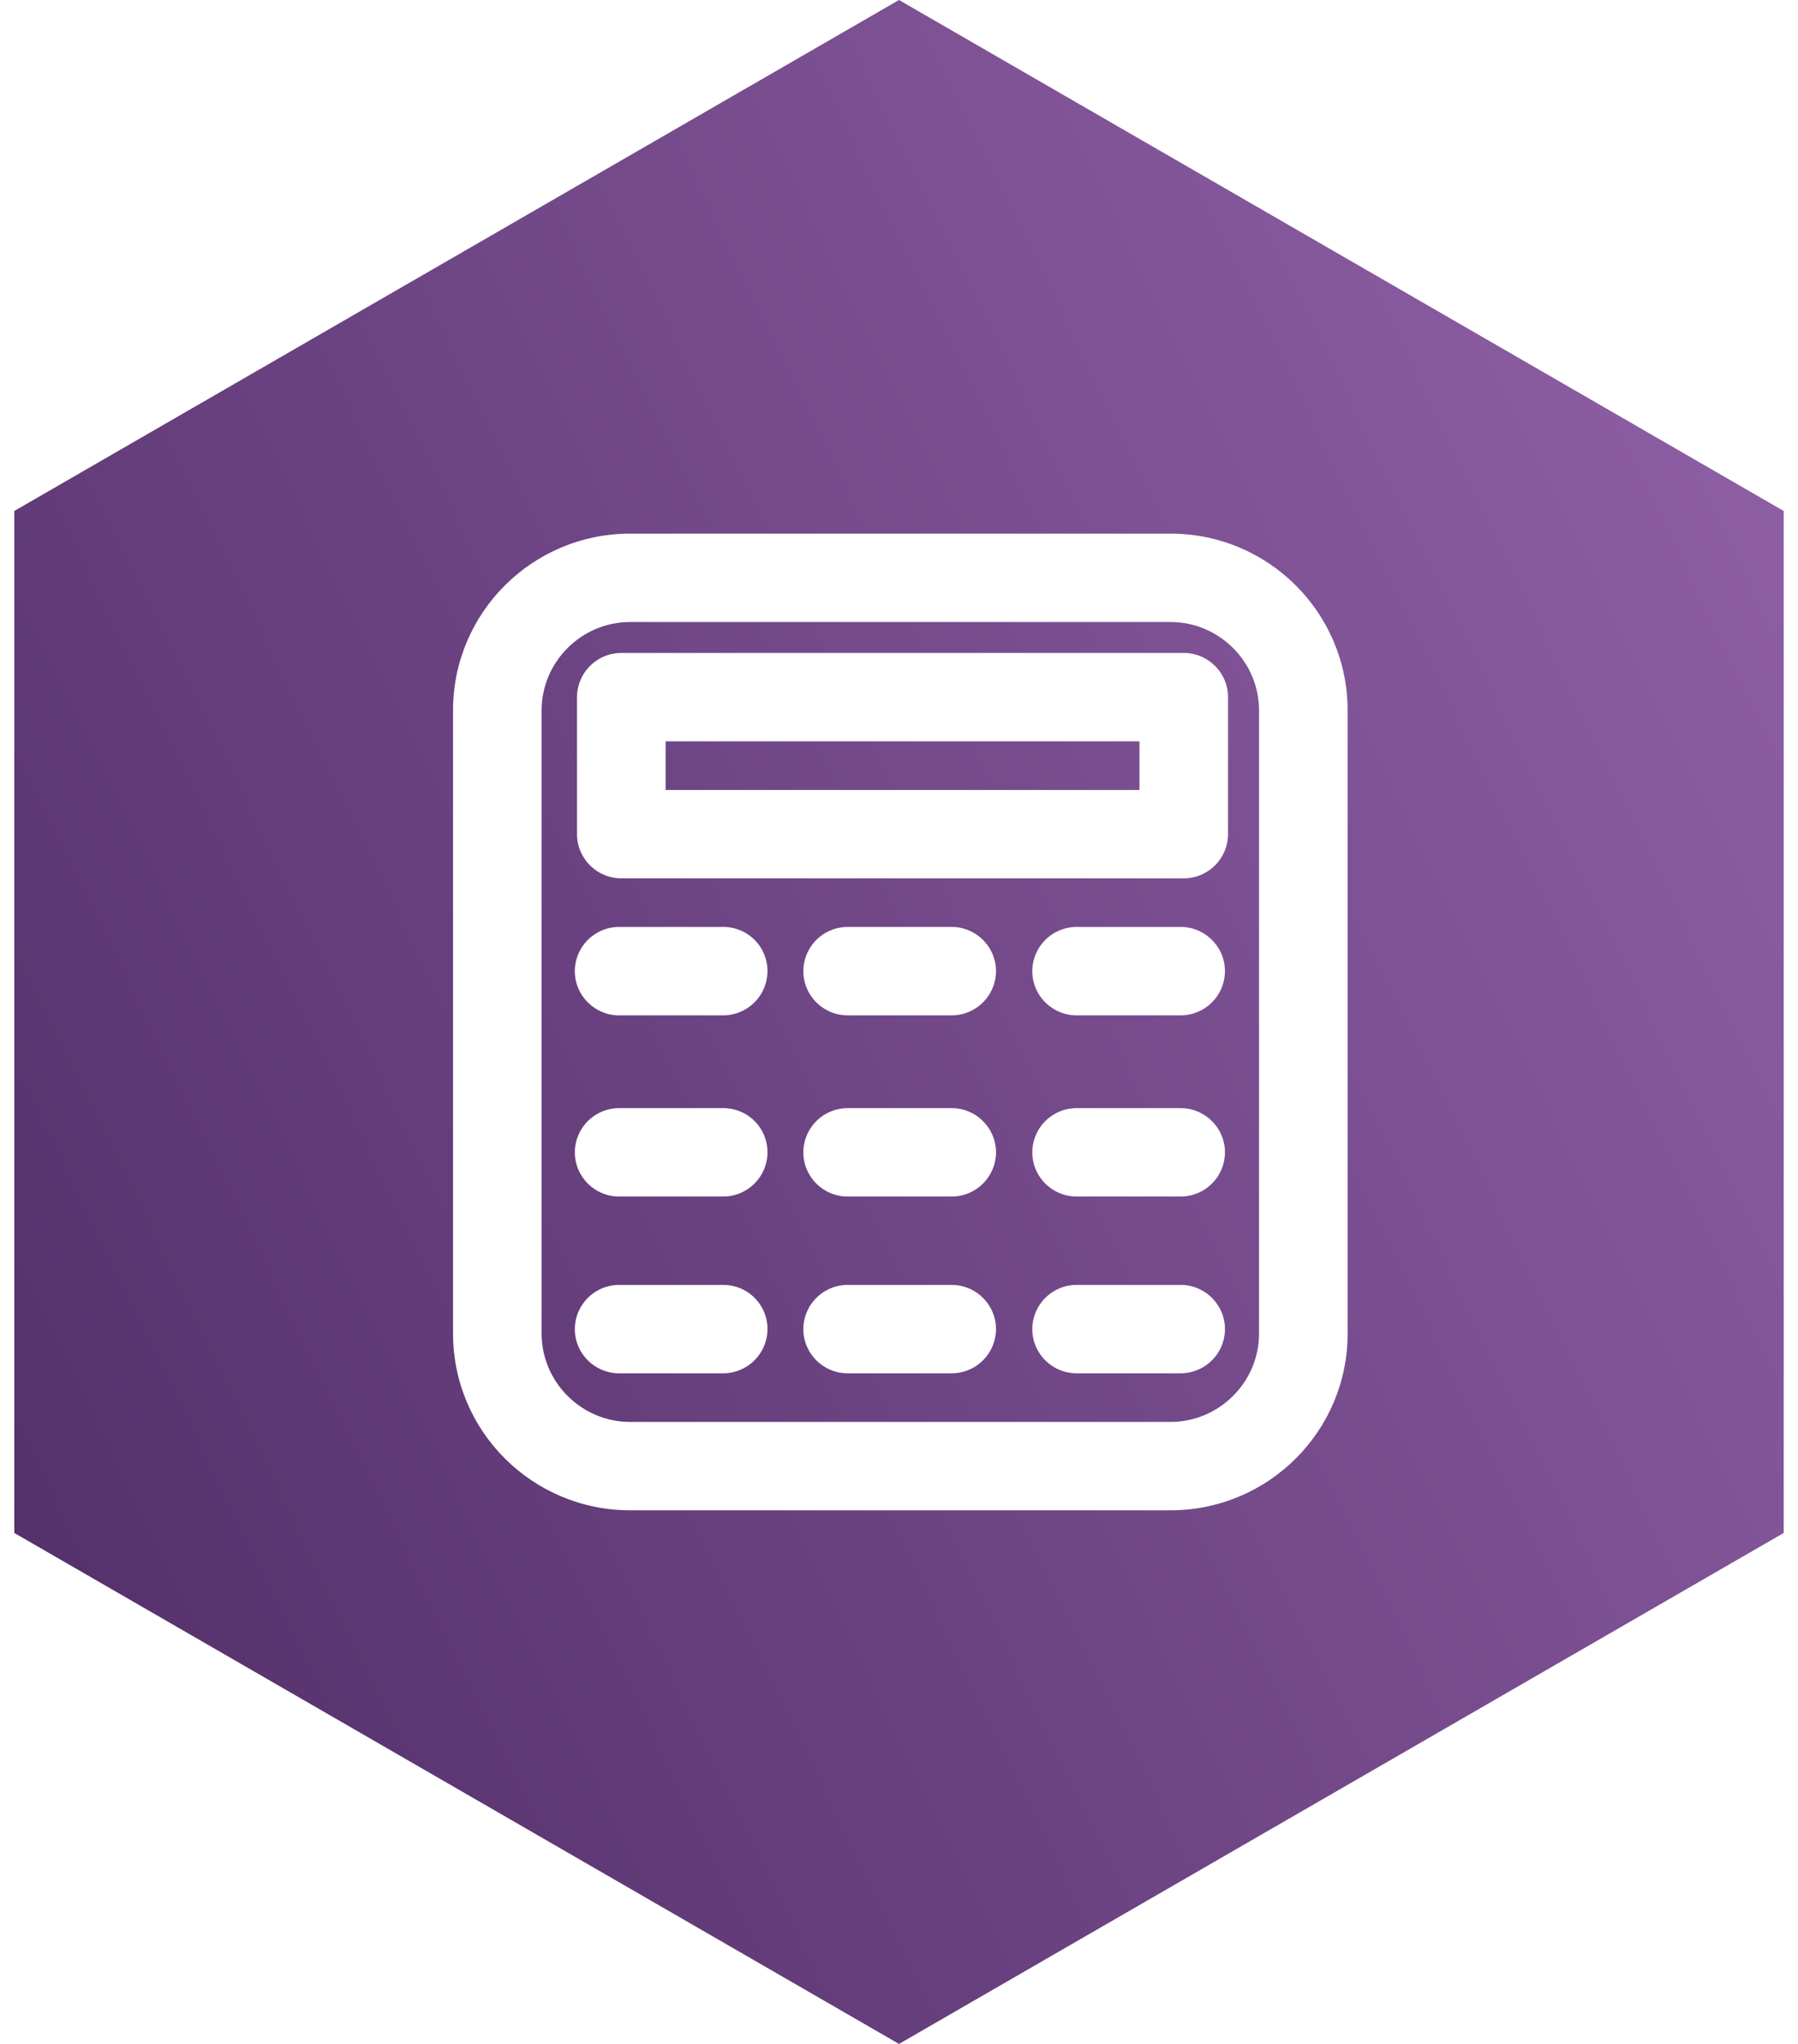 <svg xmlns="http://www.w3.org/2000/svg" width="88" height="100" viewBox="0 0 88 100">
    <defs>
        <linearGradient id="a" x1="100%" x2="0%" y1="23.574%" y2="80.689%">
            <stop offset="0%" stop-color="#8D5EA4"/>
            <stop offset="100%" stop-color="#54306A"/>
        </linearGradient>
    </defs>
    <g fill="none" fill-rule="evenodd">
        <path fill="#FFF" d="M-1163-2587H277v5194h-1440z"/>
        <g fill-rule="nonzero">
            <path fill="url(#a)" d="M50 0l43.301 25v50L50 100 6.699 75V25z" transform="translate(-6)"/>
            <g fill="#FFF">
                <path d="M57.287 26.108H30.843c-4.79 0-8.67 3.87-8.67 8.649v30.486c0 4.779 3.88 8.649 8.67 8.649h26.444c4.79 0 8.67-3.87 8.67-8.649V34.757c0-4.779-3.88-8.649-8.67-8.649zm4.335 39.135c0 2.379-1.951 4.325-4.335 4.325H30.843c-2.384 0-4.335-1.946-4.335-4.325V34.757c0-2.379 1.951-4.325 4.335-4.325h26.444c2.384 0 4.335 1.946 4.335 4.325v30.486z"/>
                <path d="M57.937 31.946H30.41a2.171 2.171 0 0 0-2.168 2.162v6.703c0 1.189.976 2.162 2.168 2.162h27.527a2.171 2.171 0 0 0 2.167-2.162v-6.703c0-1.19-.975-2.162-2.167-2.162zm-2.168 6.703H32.577V36.27H55.77v2.379zM35.395 45.351h-5.094a2.171 2.171 0 0 0-2.167 2.163c0 1.189.975 2.162 2.167 2.162h5.094a2.171 2.171 0 0 0 2.168-2.162c0-1.19-.954-2.163-2.168-2.163zM35.395 54.216h-5.094a2.171 2.171 0 0 0-2.167 2.162c0 1.19.975 2.163 2.167 2.163h5.094a2.171 2.171 0 0 0 2.168-2.163c0-1.189-.954-2.162-2.168-2.162zM35.395 62.865h-5.094a2.171 2.171 0 0 0-2.167 2.162c0 1.19.975 2.162 2.167 2.162h5.094a2.171 2.171 0 0 0 2.168-2.162c0-1.19-.954-2.162-2.168-2.162zM46.58 45.351h-5.094a2.171 2.171 0 0 0-2.168 2.163c0 1.189.976 2.162 2.168 2.162h5.093a2.171 2.171 0 0 0 2.168-2.162c0-1.19-.976-2.163-2.168-2.163zM46.58 54.216h-5.094a2.171 2.171 0 0 0-2.168 2.162c0 1.19.976 2.163 2.168 2.163h5.093a2.171 2.171 0 0 0 2.168-2.163c0-1.189-.976-2.162-2.168-2.162zM46.58 62.865h-5.094a2.171 2.171 0 0 0-2.168 2.162c0 1.19.976 2.162 2.168 2.162h5.093a2.171 2.171 0 0 0 2.168-2.162c0-1.19-.976-2.162-2.168-2.162zM57.785 45.351h-5.093a2.171 2.171 0 0 0-2.168 2.163c0 1.189.976 2.162 2.168 2.162h5.093a2.171 2.171 0 0 0 2.168-2.162c0-1.19-.976-2.163-2.168-2.163zM57.785 54.216h-5.093a2.171 2.171 0 0 0-2.168 2.162c0 1.19.976 2.163 2.168 2.163h5.093a2.171 2.171 0 0 0 2.168-2.163c0-1.189-.976-2.162-2.168-2.162zM57.785 62.865h-5.093a2.171 2.171 0 0 0-2.168 2.162c0 1.19.976 2.162 2.168 2.162h5.093a2.171 2.171 0 0 0 2.168-2.162c0-1.19-.976-2.162-2.168-2.162z"/>
            </g>
        </g>
    </g>
</svg>

